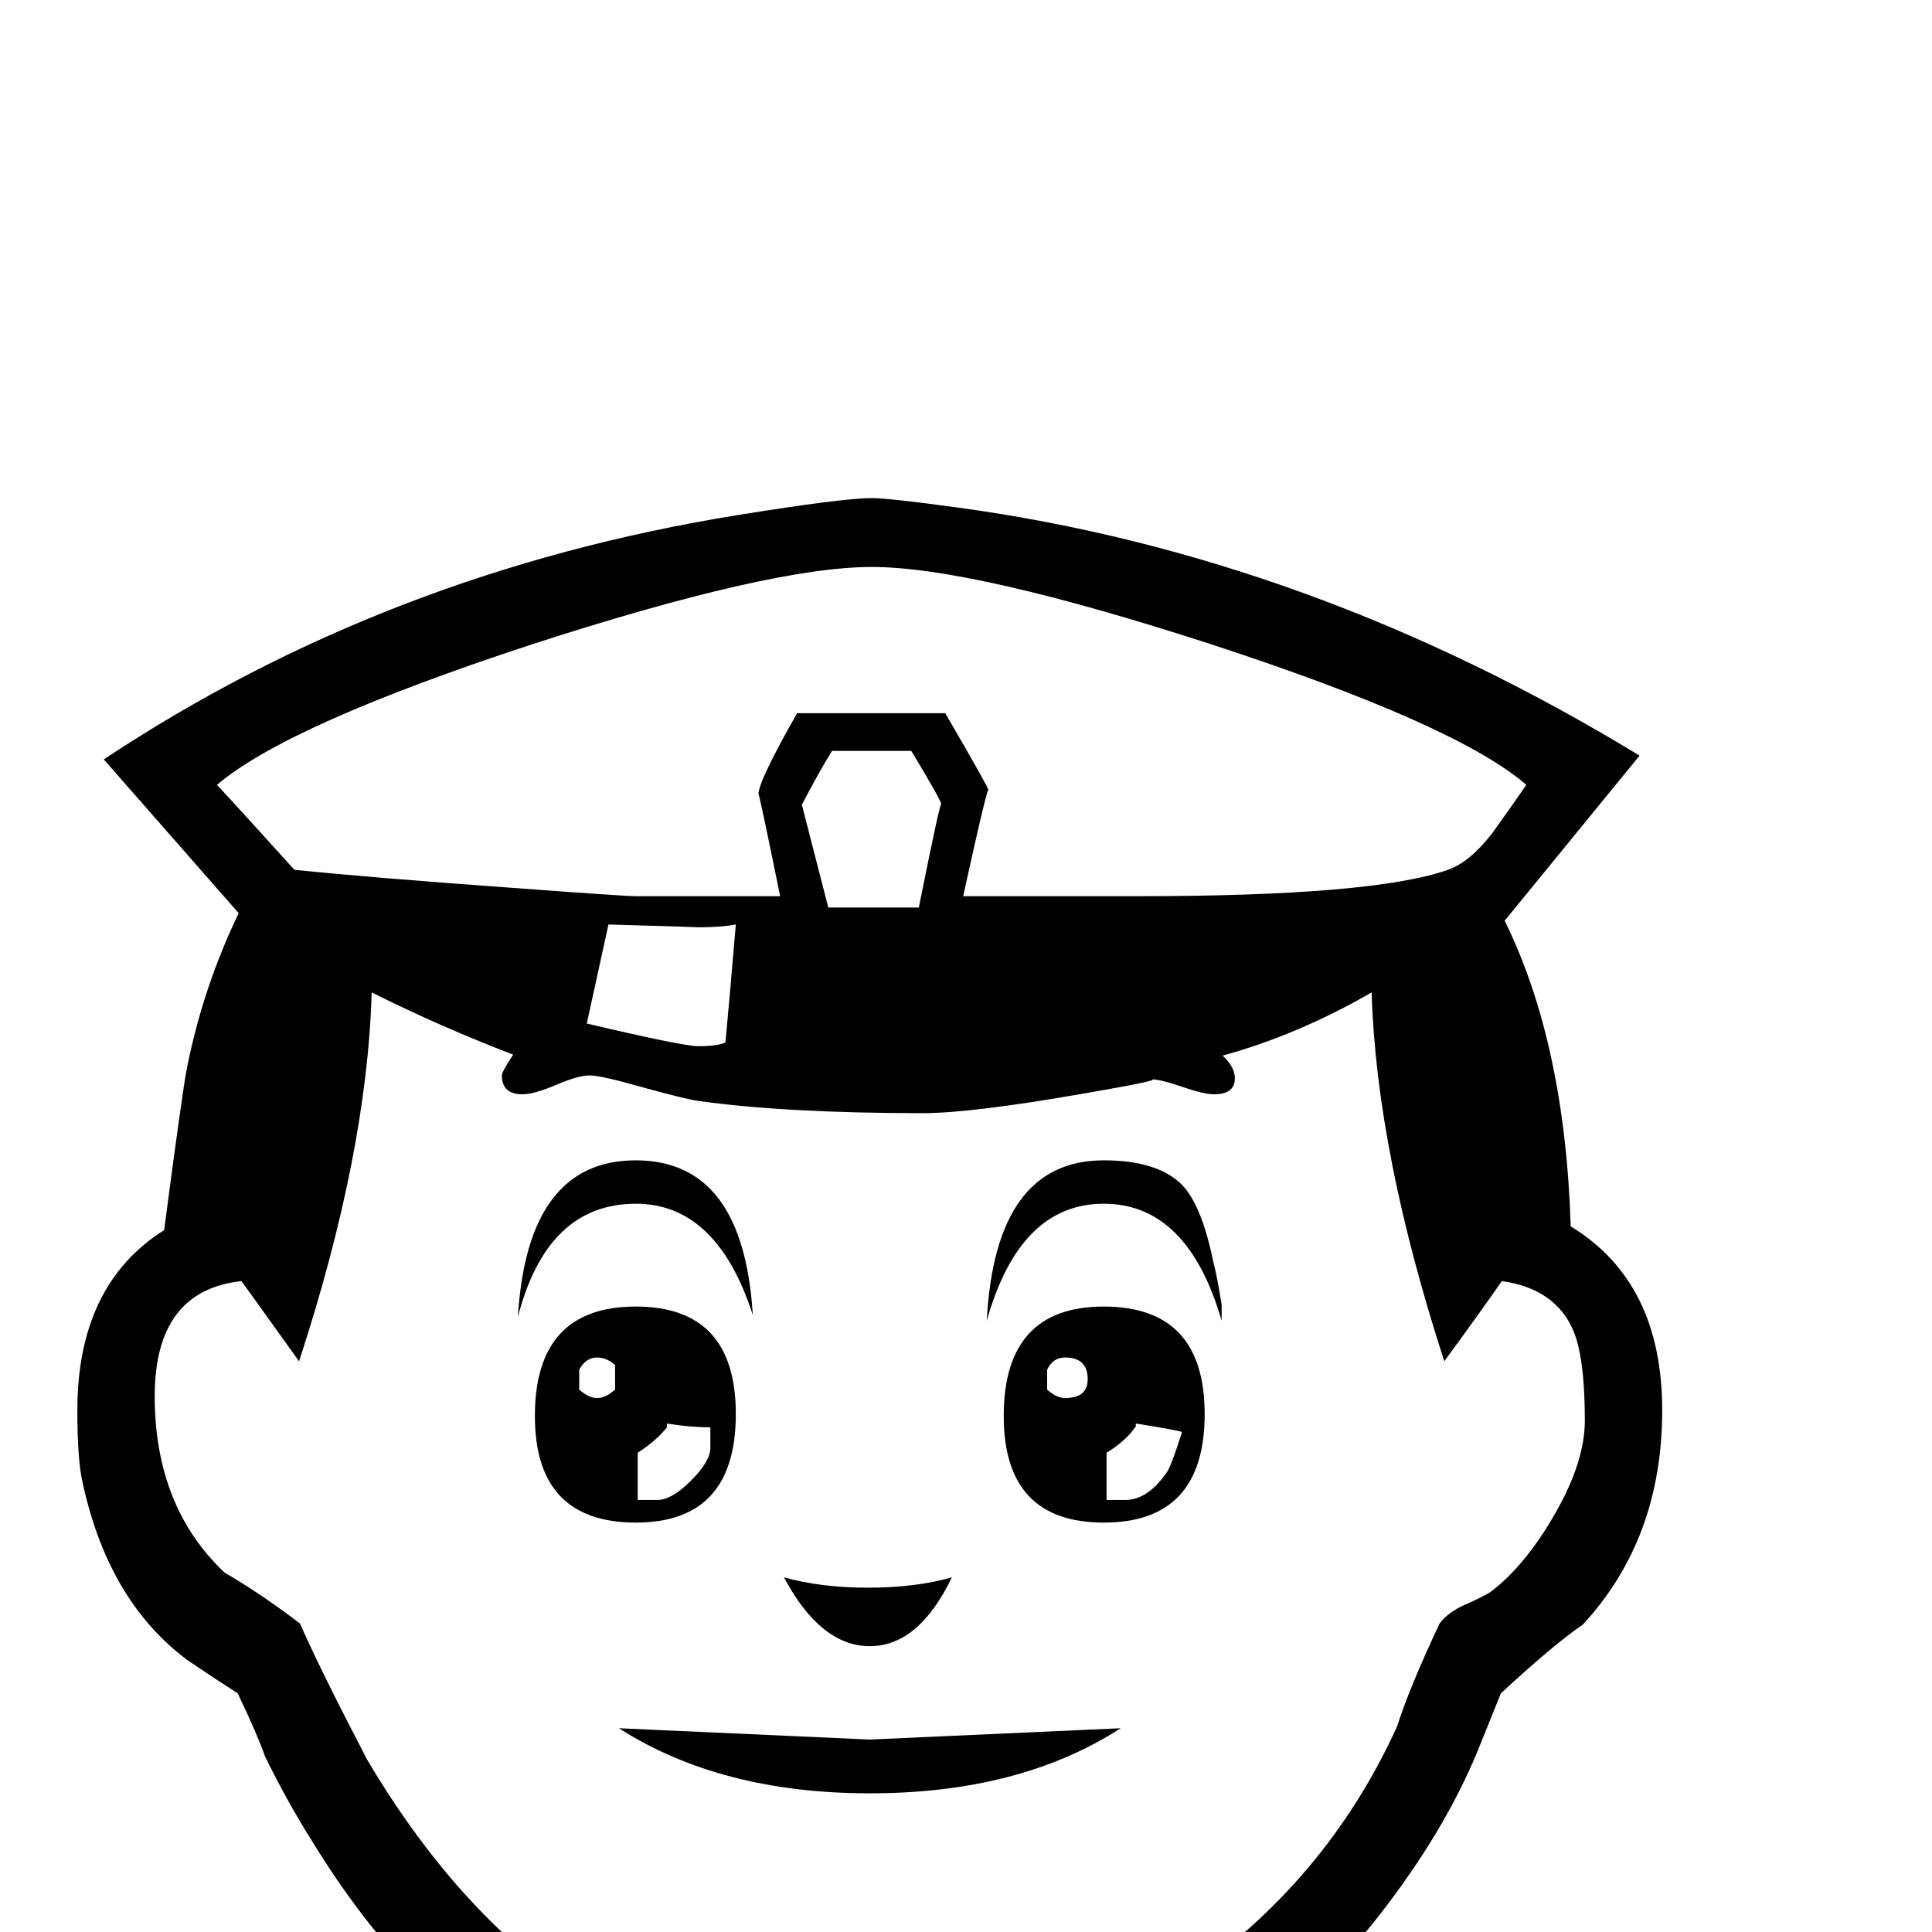 <?xml version="1.0" standalone="no"?>
<!DOCTYPE svg PUBLIC "-//W3C//DTD SVG 1.1//EN" "http://www.w3.org/Graphics/SVG/1.1/DTD/svg11.dtd" >
<svg viewBox="0 -442 2048 2048">
  <g transform="matrix(1 0 0 -1 0 1606)">
   <path fill="currentColor"
d="M1762 553q0 -136 -84 -227q-32 -22 -87 -73q-9 -22 -25 -62q-30 -72 -82 -144q-212 -295 -562 -295q-380 0 -591 344q-27 43 -50 90q-8 23 -29 67q-22 14 -53 35q-85 63 -112 191q-5 24 -5 74q0 133 92 191q20 152 24 171q17 86 55 165l-143 163q300 199 672 259
q112 18 142 18q18 0 91 -10q375 -51 723 -263l-143 -175q64 -130 70 -324q97 -59 97 -195zM1618 1216q-74 64 -334 149q-253 82 -360 82t-360 -82q-259 -85 -334 -149q28 -30 82 -90q77 -8 229 -19q121 -9 133 -9h153q-23 113 -23 108q0 14 41 86h157q46 -79 46 -82
q0 11 -27 -112h185q250 0 329 28q23 8 47 39q18 25 36 51zM998 1195q0 4 -32 57h-84q-12 -19 -32 -57l28 -109h96q24 120 24 109zM780 1068q-16 -3 -41 -3q10 0 -94 3l-23 -105q102 -24 118 -24q21 0 29 4q4 42 11 125zM1680 542q0 66 -12 95q-19 45 -76 53q-20 -29 -61 -85
q-72 222 -77 391q-78 -45 -158 -67q13 -12 13 -24q0 -17 -22 -17q-11 0 -34 8t-34 8q18 0 -69 -15q-120 -21 -172 -21q-145 0 -238 13q-14 2 -61 15q-42 12 -54 12t-35.5 -10t-35.5 -10q-22 0 -22 20q0 4 12 22q-78 30 -150 66q-5 -171 -77 -391l-61 85q-92 -10 -92 -122
q0 -117 74 -187q38 -22 80 -54q21 -48 71 -144q200 -338 533 -338q178 0 333 105q151 103 226 268q13 41 45 109q9 12 27 20q23 10 29 15q36 28 67 82.5t31 97.5zM1295 648q-36 124 -125 124t-124 -124q9 170 124 170q57 0 83 -26q21 -22 33 -81q4 -15 9 -46v-17zM1277 549
q0 -115 -107 -115q-106 0 -106 113q0 116 106 116q107 0 107 -114zM798 654q-38 118 -124 118q-94 0 -125 -120q10 166 125 166q114 0 124 -164zM1009 376q-35 -73 -87 -73t-91 73q39 -11 89 -11q51 0 89 11zM780 549q0 -115 -106 -115q-107 0 -107 113q0 116 107 116
q106 0 106 -114zM1188 216q-107 -69 -266 -69q-158 0 -266 69l266 -12zM1153 586q0 23 -24 23q-13 0 -19 -13v-21q10 -9 19 -9q24 0 24 20zM1253 530q-5 2 -49 9v-3q-10 -15 -31 -28v-50h20q23 0 43 28q5 6 17 44zM652 575v26q-9 8 -19 8q-12 0 -19 -13v-21q10 -9 19 -9
t19 9zM753 513v22q-22 0 -46 4v-4q-11 -14 -31 -27v-50h21q15 0 35.5 20.5t20.5 34.5z" />
  </g>

</svg>
